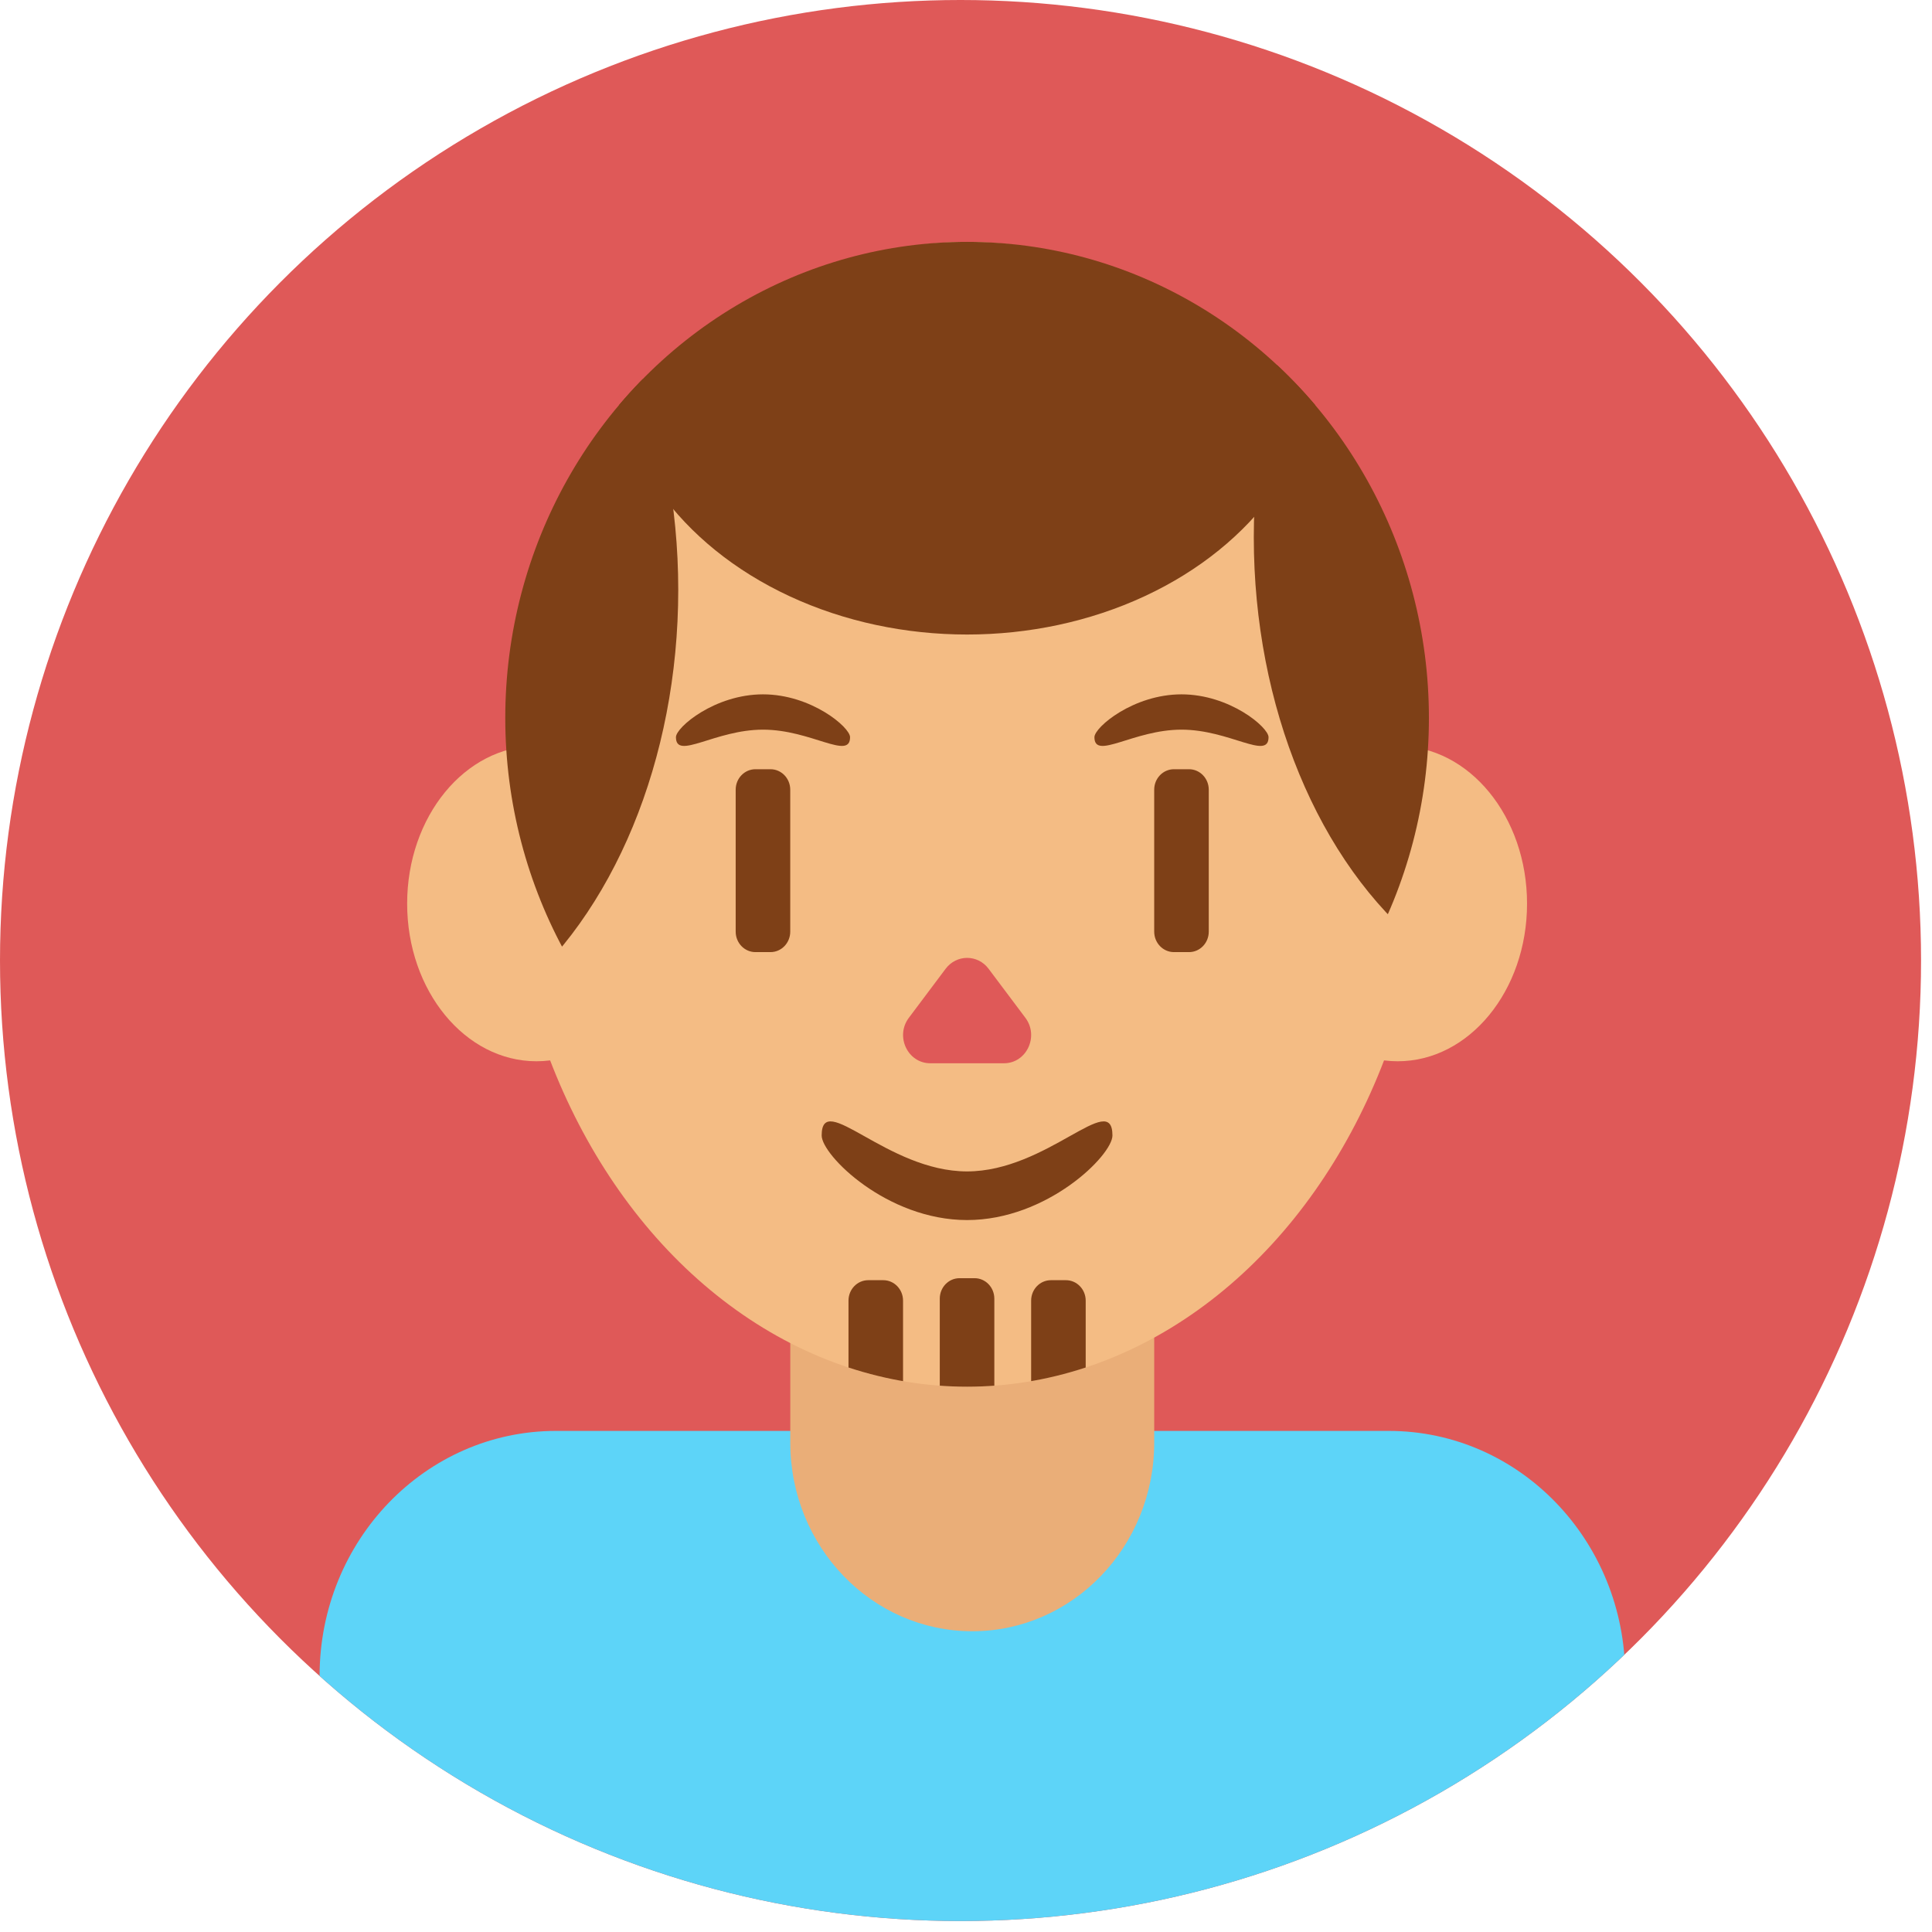 <?xml version="1.0" encoding="UTF-8"?>
<svg id="_Слой_1" data-name="Слой 1" xmlns="http://www.w3.org/2000/svg" xmlns:xlink="http://www.w3.org/1999/xlink" viewBox="0 0 502.85 502.85">
	<defs>
		<style>
			.cls-1 {
			clip-path: url(#clippath-2);
			}

			.cls-2 {
			fill: #df5958;
			}

			.cls-3 {
			clip-path: url(#clippath-1);
			}

			.cls-4 {
			fill: #eaae78;
			}

			.cls-5 {
			fill: #7e4017;
			}

			.cls-6 {
			clip-path: url(#clippath);
			}

			.cls-7 {
			fill: none;
			}

			.cls-8 {
			fill: #5dd4f8;
			}

			.cls-9 {
			fill: #f4bc84;
			}
		</style>
		<clipPath id="clippath">
			<circle class="cls-7" cx="250" cy="250" r="250"/>
		</clipPath>
		<clipPath id="clippath-1">
			<ellipse class="cls-7" cx="251.71" cy="211.94" rx="120.2" ry="148.98"/>
		</clipPath>
		<clipPath id="clippath-2">
			<ellipse class="cls-7" cx="251.71" cy="186.87" rx="120.2" ry="123.92"/>
		</clipPath>
	</defs>
	<g id="_1" data-name=" 1">
		<circle class="cls-2" cx="250" cy="250" r="250"/>
	</g>
	<g id="_6" data-name=" 6">
		<g class="cls-6">
			<path class="cls-8" d="m144.69,372.43h216.79c33.97,0,61.51,28.55,61.51,63.78h0c0,35.23-27.54,63.79-61.51,63.79h-216.79c-33.97,0-61.51-28.55-61.51-63.78h0c0-35.23,27.54-63.79,61.51-63.79Z"/>
		</g>
	</g>
	<g id="_Слой_19" data-name=" Слой 19">
		<path class="cls-4" d="m253.05,250h0c26.16,0,47.36,21.99,47.36,49.11v76.35c0,27.12-21.2,49.11-47.36,49.11h0c-26.16,0-47.36-21.99-47.36-49.11v-76.35c0-27.12,21.2-49.11,47.36-49.11Z"/>
	</g>
	<g id="_6-2" data-name=" 6-2">
		<g>
			<ellipse class="cls-9" cx="139.63" cy="235.19" rx="33.66" ry="41.03"/>
			<ellipse class="cls-9" cx="363.79" cy="235.19" rx="33.66" ry="41.03"/>
		</g>
	</g>
	<g id="_Слой_27" data-name=" Слой 27">
		<ellipse class="cls-9" cx="251.71" cy="211.94" rx="120.2" ry="148.98"/>
	</g>
	<g id="_Слой_28" data-name=" Слой 28">
		<g class="cls-3">
			<g>
				<path class="cls-5" d="m249.74,332.68h3.92c2.84,0,5.14,2.39,5.14,5.33v36.94c0,2.95-2.3,5.33-5.14,5.33h-3.92c-2.84,0-5.14-2.39-5.14-5.33v-36.94c0-2.95,2.3-5.33,5.14-5.33Z"/>
				<path class="cls-5" d="m273.52,333.2h3.92c2.84,0,5.14,2.39,5.14,5.33v36.94c0,2.95-2.3,5.33-5.14,5.33h-3.92c-2.84,0-5.14-2.39-5.14-5.33v-36.94c0-2.95,2.3-5.33,5.14-5.33Z"/>
				<path class="cls-5" d="m225.98,333.2h3.92c2.84,0,5.14,2.39,5.14,5.33v36.94c0,2.95-2.3,5.33-5.14,5.33h-3.92c-2.84,0-5.14-2.39-5.14-5.33v-36.94c0-2.95,2.3-5.33,5.14-5.33Z"/>
			</g>
		</g>
	</g>
	<g id="_Слой_22" data-name=" Слой 22">
		<g class="cls-1">
			<g>
				<ellipse class="cls-5" cx="251.71" cy="90.66" rx="92.46" ry="74.49"/>
				<ellipse class="cls-5" cx="414.59" cy="139.82" rx="88.26" ry="123.21"/>
				<ellipse class="cls-5" cx="88.27" cy="153.53" rx="88.26" ry="123.21"/>
			</g>
		</g>
	</g>
	<g id="_Слой_23" data-name=" Слой 23">
		<path class="cls-2" d="m246.13,252.14l-9.58,12.77c-3.62,4.81-.3,11.83,5.58,11.83h19.17c5.89,0,9.19-7.02,5.58-11.83l-9.58-12.77c-2.83-3.77-8.33-3.77-11.17,0h.01Z"/>
		<path class="cls-5" d="m305.55,200.21h3.92c2.84,0,5.14,2.39,5.14,5.33v36.94c0,2.95-2.3,5.33-5.14,5.33h-3.92c-2.84,0-5.14-2.39-5.14-5.33v-36.94c0-2.95,2.3-5.33,5.14-5.33Z"/>
		<path class="cls-5" d="m196.62,200.21h3.92c2.84,0,5.14,2.39,5.14,5.33v36.94c0,2.95-2.3,5.33-5.14,5.33h-3.92c-2.84,0-5.14-2.39-5.14-5.33v-36.94c0-2.95,2.3-5.33,5.14-5.33Z"/>
		<path class="cls-5" d="m221.25,191.87c0-2.59-10.14-11.15-22.66-11.15s-22.66,8.56-22.66,11.15c0,6.08,10.14-1.96,22.66-1.96s22.66,8.04,22.66,1.96Z"/>
		<path class="cls-5" d="m330.17,191.87c0-2.59-10.14-11.15-22.66-11.15s-22.66,8.56-22.66,11.15c0,6.08,10.14-1.96,22.66-1.96s22.66,8.04,22.66,1.96Z"/>
	</g>
	<g id="_6-3" data-name=" 6-3">
		<path class="cls-5" d="m289.54,295.54c0,5.12-16.94,22.01-37.84,22.01s-37.84-16.9-37.84-22.01c0-12.02,16.94,9.35,37.84,9.35s37.84-21.37,37.84-9.35Z"/>
	</g>
</svg>